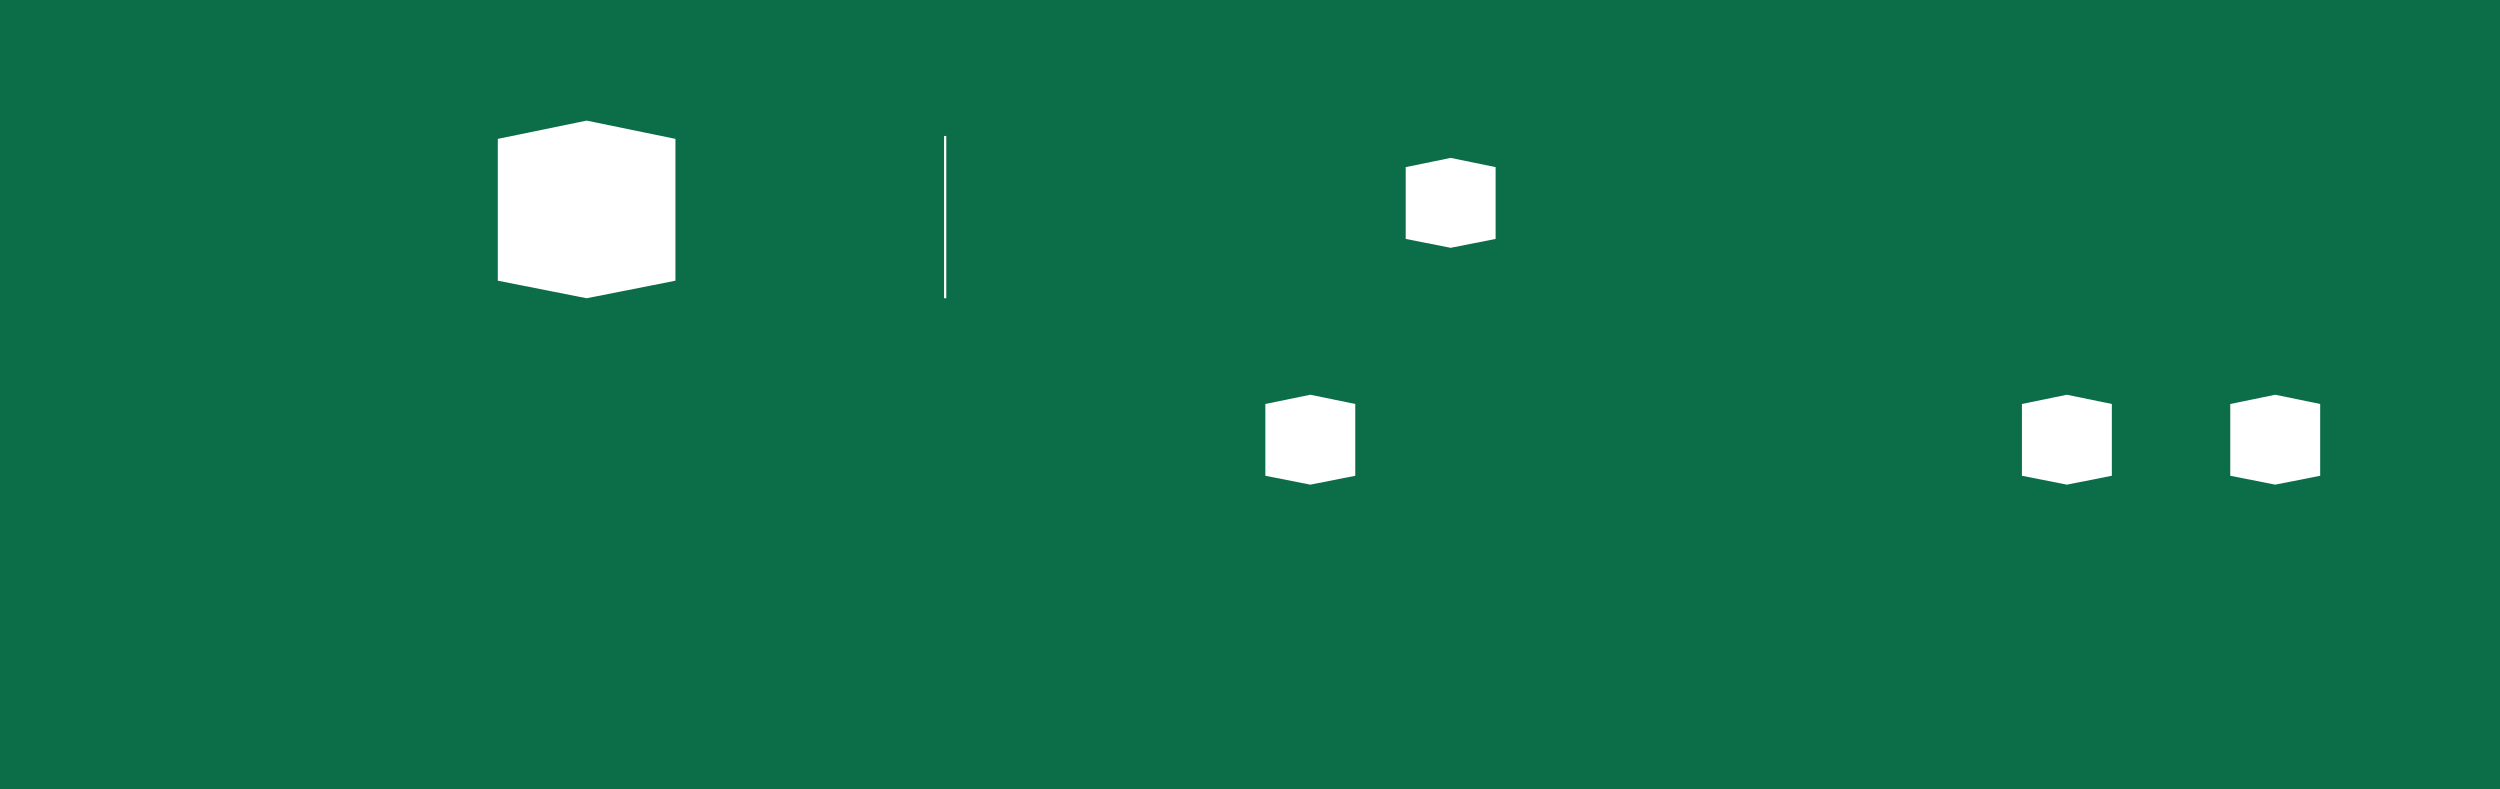 <?xml version="1.0" encoding="UTF-8"?>
<svg width="1140px" height="360px" viewBox="0 0 1140 360" version="1.1" xmlns="http://www.w3.org/2000/svg" xmlns:xlink="http://www.w3.org/1999/xlink">
    <!-- Generator: Sketch 41.2 (35397) - http://www.bohemiancoding.com/sketch -->
    <title>Artboard</title>
    <desc>Created with Sketch.</desc>
    <defs></defs>
    <g id="Page-1" stroke="none" stroke-width="1" fill="none" fill-rule="evenodd">
        <g id="Artboard">
            <g id="banner1">
                <g id="Group">
                    <polygon id="Shape" fill="#0B6E48" points="0 0 1140 0 1140 360 0 360"></polygon>
                    <polygon id="Shape" fill="#FFFFFF" points="431.5 62 430.5 62 430.5 136 431.5 136 431.5 62"></polygon>
                </g>
            </g>
            <polygon id="Rectangle-2" fill="#FFFFFF" points="227 63.328 267.5 55 308 63.328 308 127.999 267.5 136 227 127.999"></polygon>
            <polygon id="Rectangle-2-Copy" fill="#FFFFFF" points="577 184.215 597.5 180 618 184.215 618 216.95 597.5 221 577 216.95"></polygon>
            <polygon id="Rectangle-2-Copy-2" fill="#FFFFFF" points="1017 184.215 1037.5 180 1058 184.215 1058 216.95 1037.5 221 1017 216.95"></polygon>
            <polygon id="Rectangle-2-Copy-4" fill="#FFFFFF" points="922 184.215 942.5 180 963 184.215 963 216.95 942.5 221 922 216.95"></polygon>
            <polygon id="Rectangle-2-Copy-3" fill="#FFFFFF" points="641 76.215 661.5 72 682 76.215 682 108.95 661.5 113 641 108.95"></polygon>
        </g>
    </g>
</svg>